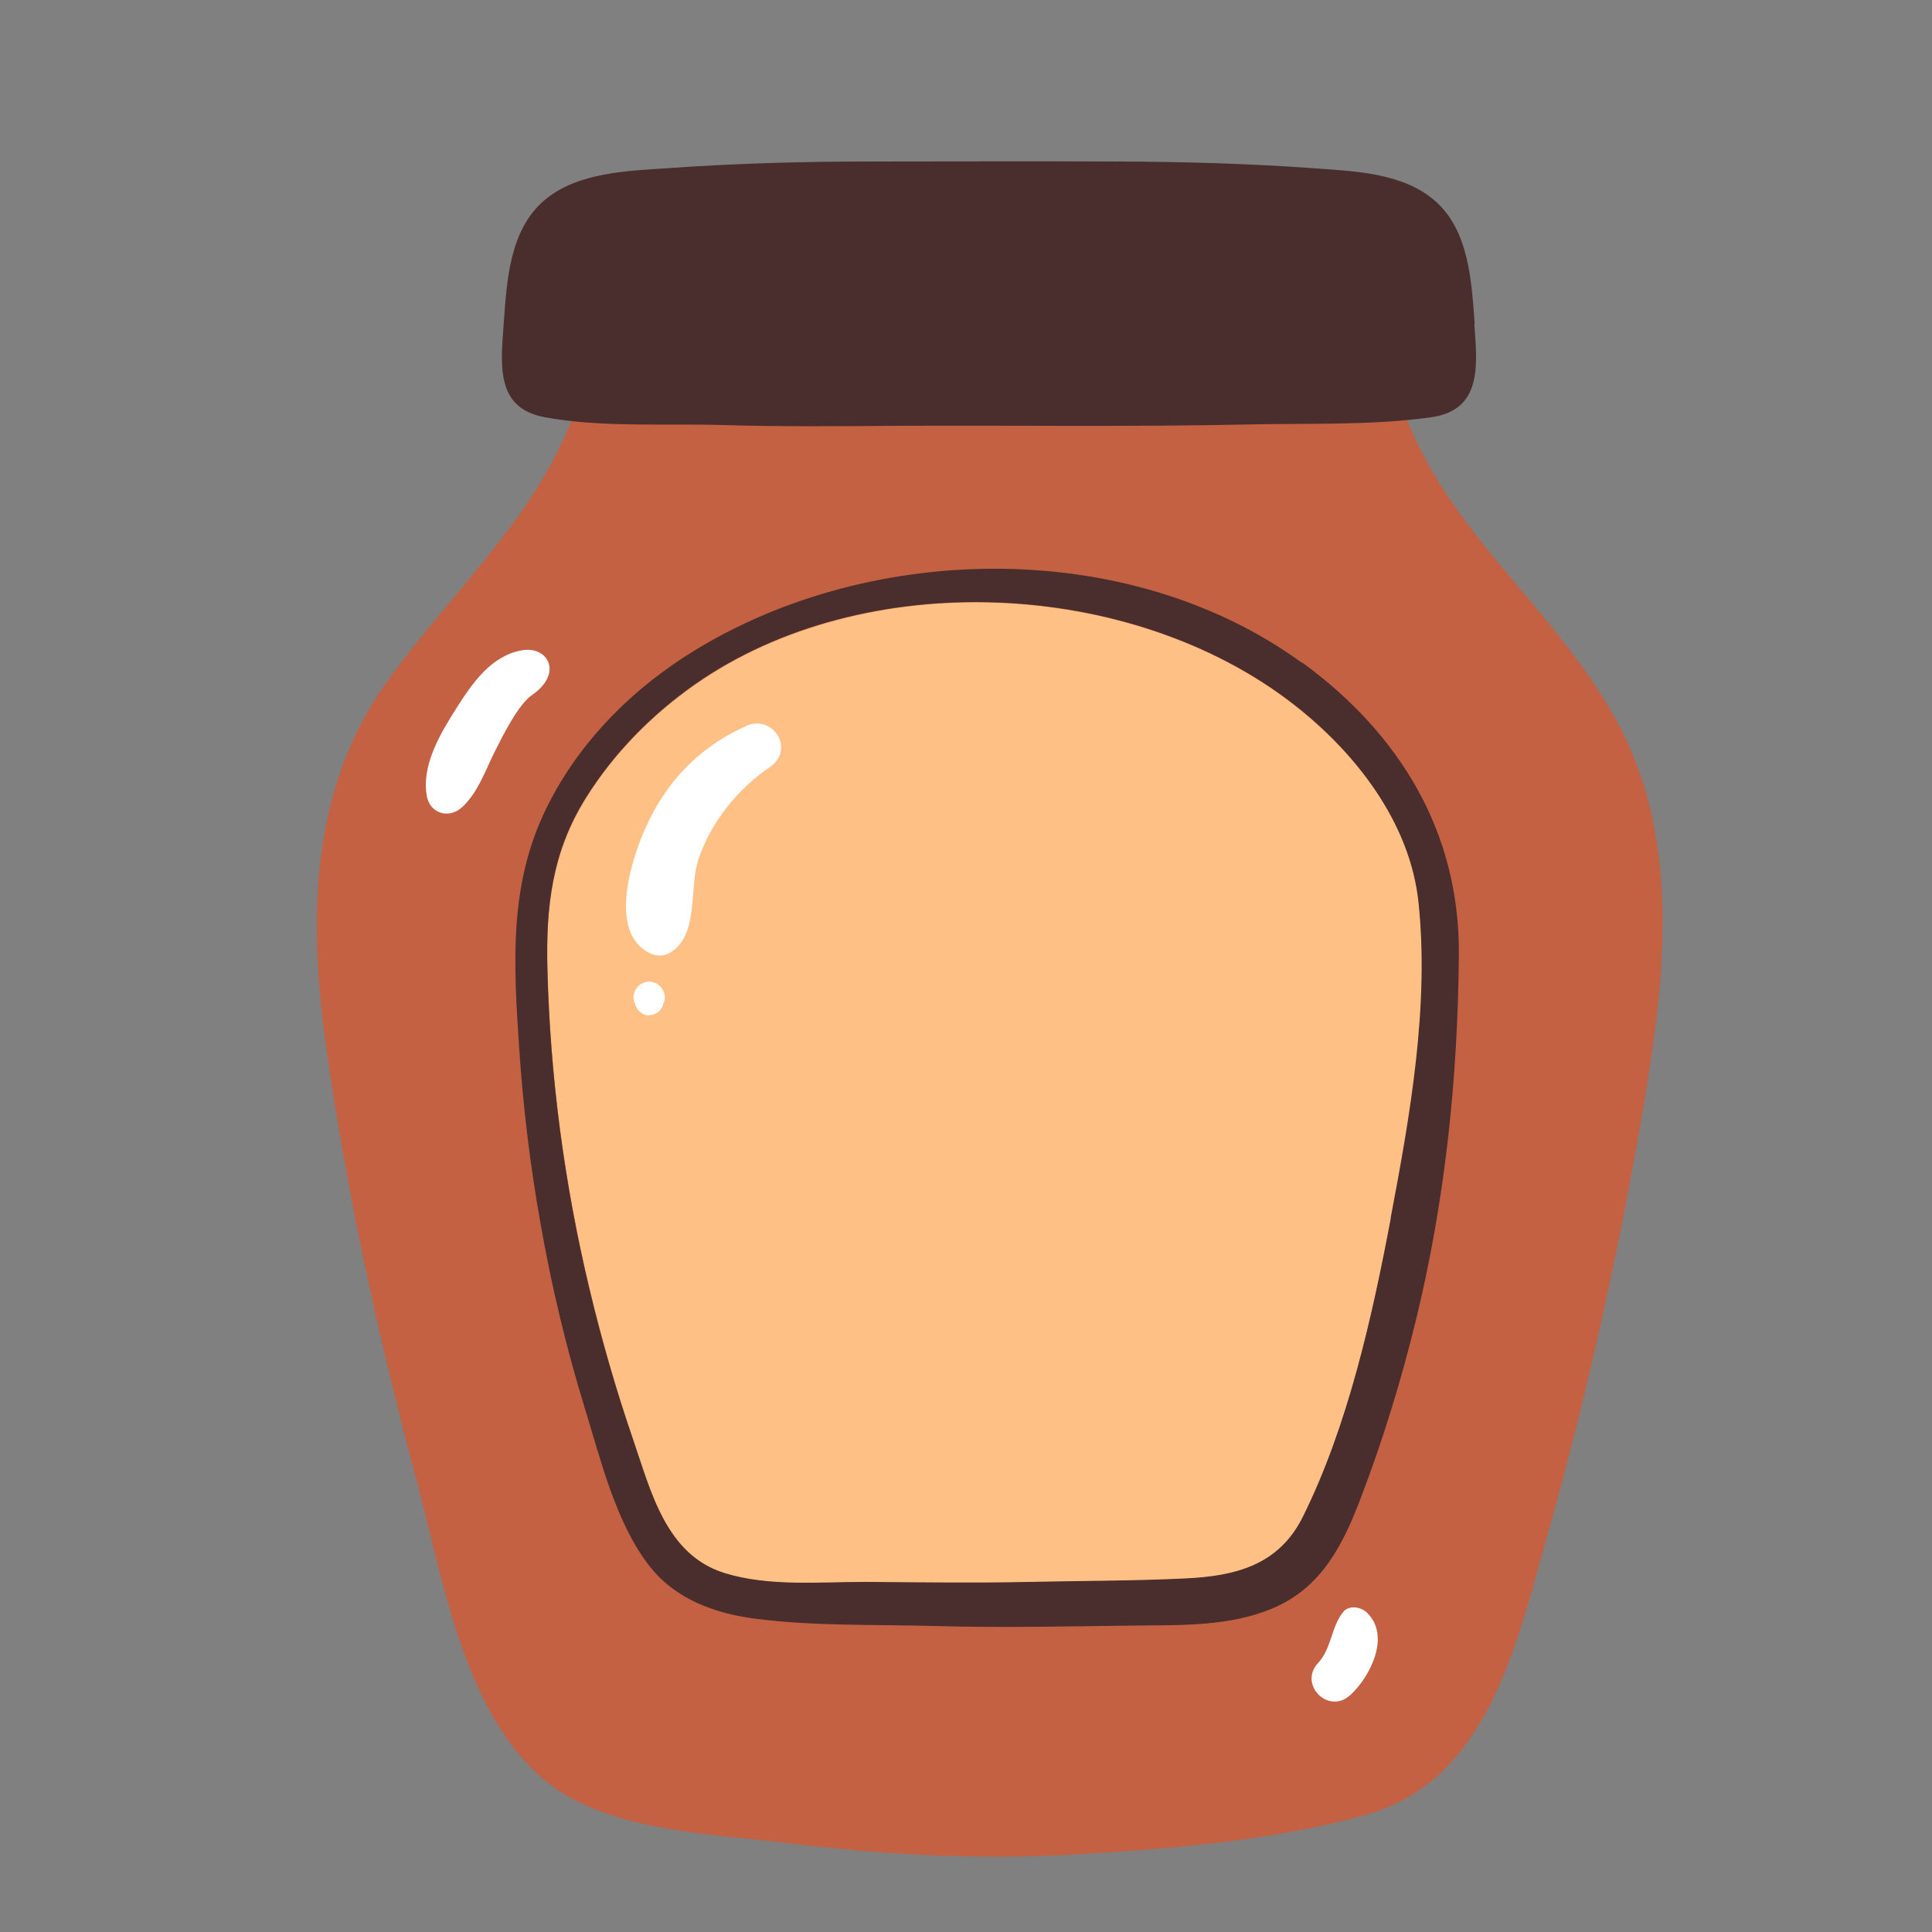 <?xml version="1.0" encoding="UTF-8"?>
<svg id="Capa_2" data-name="Capa 2" xmlns="http://www.w3.org/2000/svg" viewBox="0 0 100 100">
  <rect x="0" y="0" width="100" height="100" fill="#808080" stroke="none"/>
  <defs>
    <style>
      .cls-1 {
        fill: #c36142;
      }

      .cls-2 {
        fill: #fff;
      }

      .cls-3 {
        fill: none;
      }

      .cls-4 {
        fill: #4a2d2d;
      }

      .cls-5 {
        fill: #fec084;
      }
    </style>
  </defs>
  <g id="COLOR">
    <g>
      <rect class="cls-3" width="100" height="100"/>
      <g>
        <path class="cls-1" d="M83.67,37.3c-3.29-6.03-9.17-10.04-11.27-16.78-.22-.69-35.52-.73-40.97-.06-.18-.6-1.2-.61-1.41.06-1.85,5.94-6.54,9.91-10.05,14.85-3.92,5.51-4,12.2-3.11,18.65,1.06,7.67,2.75,15.32,4.75,22.8,1.43,5.31,2.62,13.37,8.01,16.28,3.2,1.72,7.5,1.86,11.05,2.29,5.12.63,10.29.9,15.45.57,4.85-.3,9.97-.72,14.66-2.05,6.19-1.76,7.7-8.75,9.23-14.15,2.14-7.56,3.85-15.25,5.14-23,1.08-6.46,1.8-13.46-1.47-19.45Z"/>
        <path class="cls-4" d="M76.33,16.78c-.16-2.17-.28-4.83-2.05-6.38-1.63-1.43-4.06-1.53-6.11-1.68-3.43-.25-6.87-.35-10.31-.36-4.31-.02-8.61,0-12.92,0-3.44,0-6.88.1-10.31.34-2.13.15-4.69.2-6.42,1.64-1.85,1.54-1.98,4.22-2.14,6.45-.15,2.08-.43,4.32,2.1,4.8,2.92.55,6.26.32,9.23.41,3.02.09,6.04.06,9.05.04,6.04-.03,12.1.06,18.14-.07,3.11-.07,6.4.06,9.47-.37,2.66-.37,2.41-2.67,2.25-4.82Z"/>
        <path class="cls-5" d="M66.98,36.48c-8.41-6.55-22.22-7.19-31.01-1.04-2.23,1.56-4.21,3.57-5.65,5.89-1.74,2.79-2.07,5.61-1.98,8.84.14,5.58.88,11.14,2.18,16.57.63,2.63,1.38,5.24,2.26,7.8.92,2.68,1.7,5.96,4.73,6.9,2.33.72,4.97.45,7.37.46,2.81.02,5.61.06,8.42,0,2.68-.06,5.37-.05,8.05-.18,2.6-.13,4.85-.68,6.1-3.2,2.33-4.7,3.57-10.32,4.55-15.45,1-5.25,2.01-10.98,1.44-16.35-.44-4.13-3.26-7.74-6.45-10.23Z"/>
        <path class="cls-2" d="M38.6,37.59c-2.41,1.07-4.15,2.9-5.21,5.31-.72,1.63-1.92,5.36.23,6.43.47.23.89.15,1.28-.17,1.25-1,.77-3.28,1.26-4.71.65-1.91,2.02-3.61,3.68-4.74,1.33-.9.19-2.77-1.24-2.13h0Z"/>
        <path class="cls-2" d="M32.82,51.84l.06.16.08.18c.05.09.11.16.19.21.05.05.1.08.16.1.09.05.18.07.29.06l.2-.03.18-.08c.09-.05.16-.11.21-.19.07-.07.11-.16.13-.25l.06-.16c.04-.14.04-.29,0-.43-.04-.14-.11-.26-.21-.36l-.16-.13c-.13-.07-.26-.11-.41-.11-.11,0-.22.02-.31.07-.1.03-.19.09-.26.17-.1.1-.17.22-.21.36-.04.14-.04.29,0,.43h0Z"/>
        <path class="cls-2" d="M27.01,33.66c-1.58.28-2.55,1.68-3.37,2.97-.83,1.31-1.83,2.95-1.55,4.56.16.94,1.17,1.21,1.84.58.83-.78,1.2-1.92,1.7-2.91.38-.75,1.18-2.38,1.9-2.88,1.65-1.14.82-2.56-.52-2.32h0Z"/>
        <path class="cls-2" d="M69.89,87.74c1.04-.96,2.12-3.09.84-4.29-.31-.29-.93-.38-1.22,0-.62.79-.59,1.88-1.29,2.63-1.03,1.11.55,2.69,1.66,1.66h0Z"/>
        <path class="cls-4" d="M67.39,34.31c-9.05-6.6-22.75-6.3-32.01-.28-3.03,1.97-5.61,4.68-7.17,7.95-1.88,3.93-1.62,7.99-1.34,12.23.2,3.02.56,6.04,1.09,9.02.57,3.27,1.34,6.51,2.32,9.69.82,2.66,1.58,5.84,3.29,8.08,1.38,1.8,3.47,2.53,5.64,2.8,3,.37,6.09.28,9.12.36,3.44.1,6.89.02,10.34-.02,2.41-.03,4.98.06,7.24-.91,2.51-1.08,3.6-3.27,4.53-5.71,1.14-2.99,2.08-6.05,2.84-9.16,1.52-6.21,2.18-12.56,2.23-18.95.05-6.32-3.05-11.43-8.11-15.12ZM71.99,63.05c-.97,5.13-2.22,10.75-4.55,15.45-1.25,2.52-3.5,3.08-6.1,3.2-2.68.13-5.37.12-8.05.18-2.81.06-5.61.02-8.42,0-2.4-.01-5.05.26-7.37-.46-3.03-.94-3.81-4.22-4.73-6.9-.88-2.56-1.63-5.16-2.26-7.8-1.3-5.43-2.04-10.99-2.18-16.57-.08-3.23.24-6.05,1.98-8.84,1.44-2.32,3.42-4.32,5.65-5.89,8.79-6.15,22.6-5.5,31.01,1.04,3.19,2.48,6.01,6.1,6.45,10.23.57,5.36-.44,11.09-1.44,16.35Z"/>
      </g>
    </g>
  </g>
</svg>